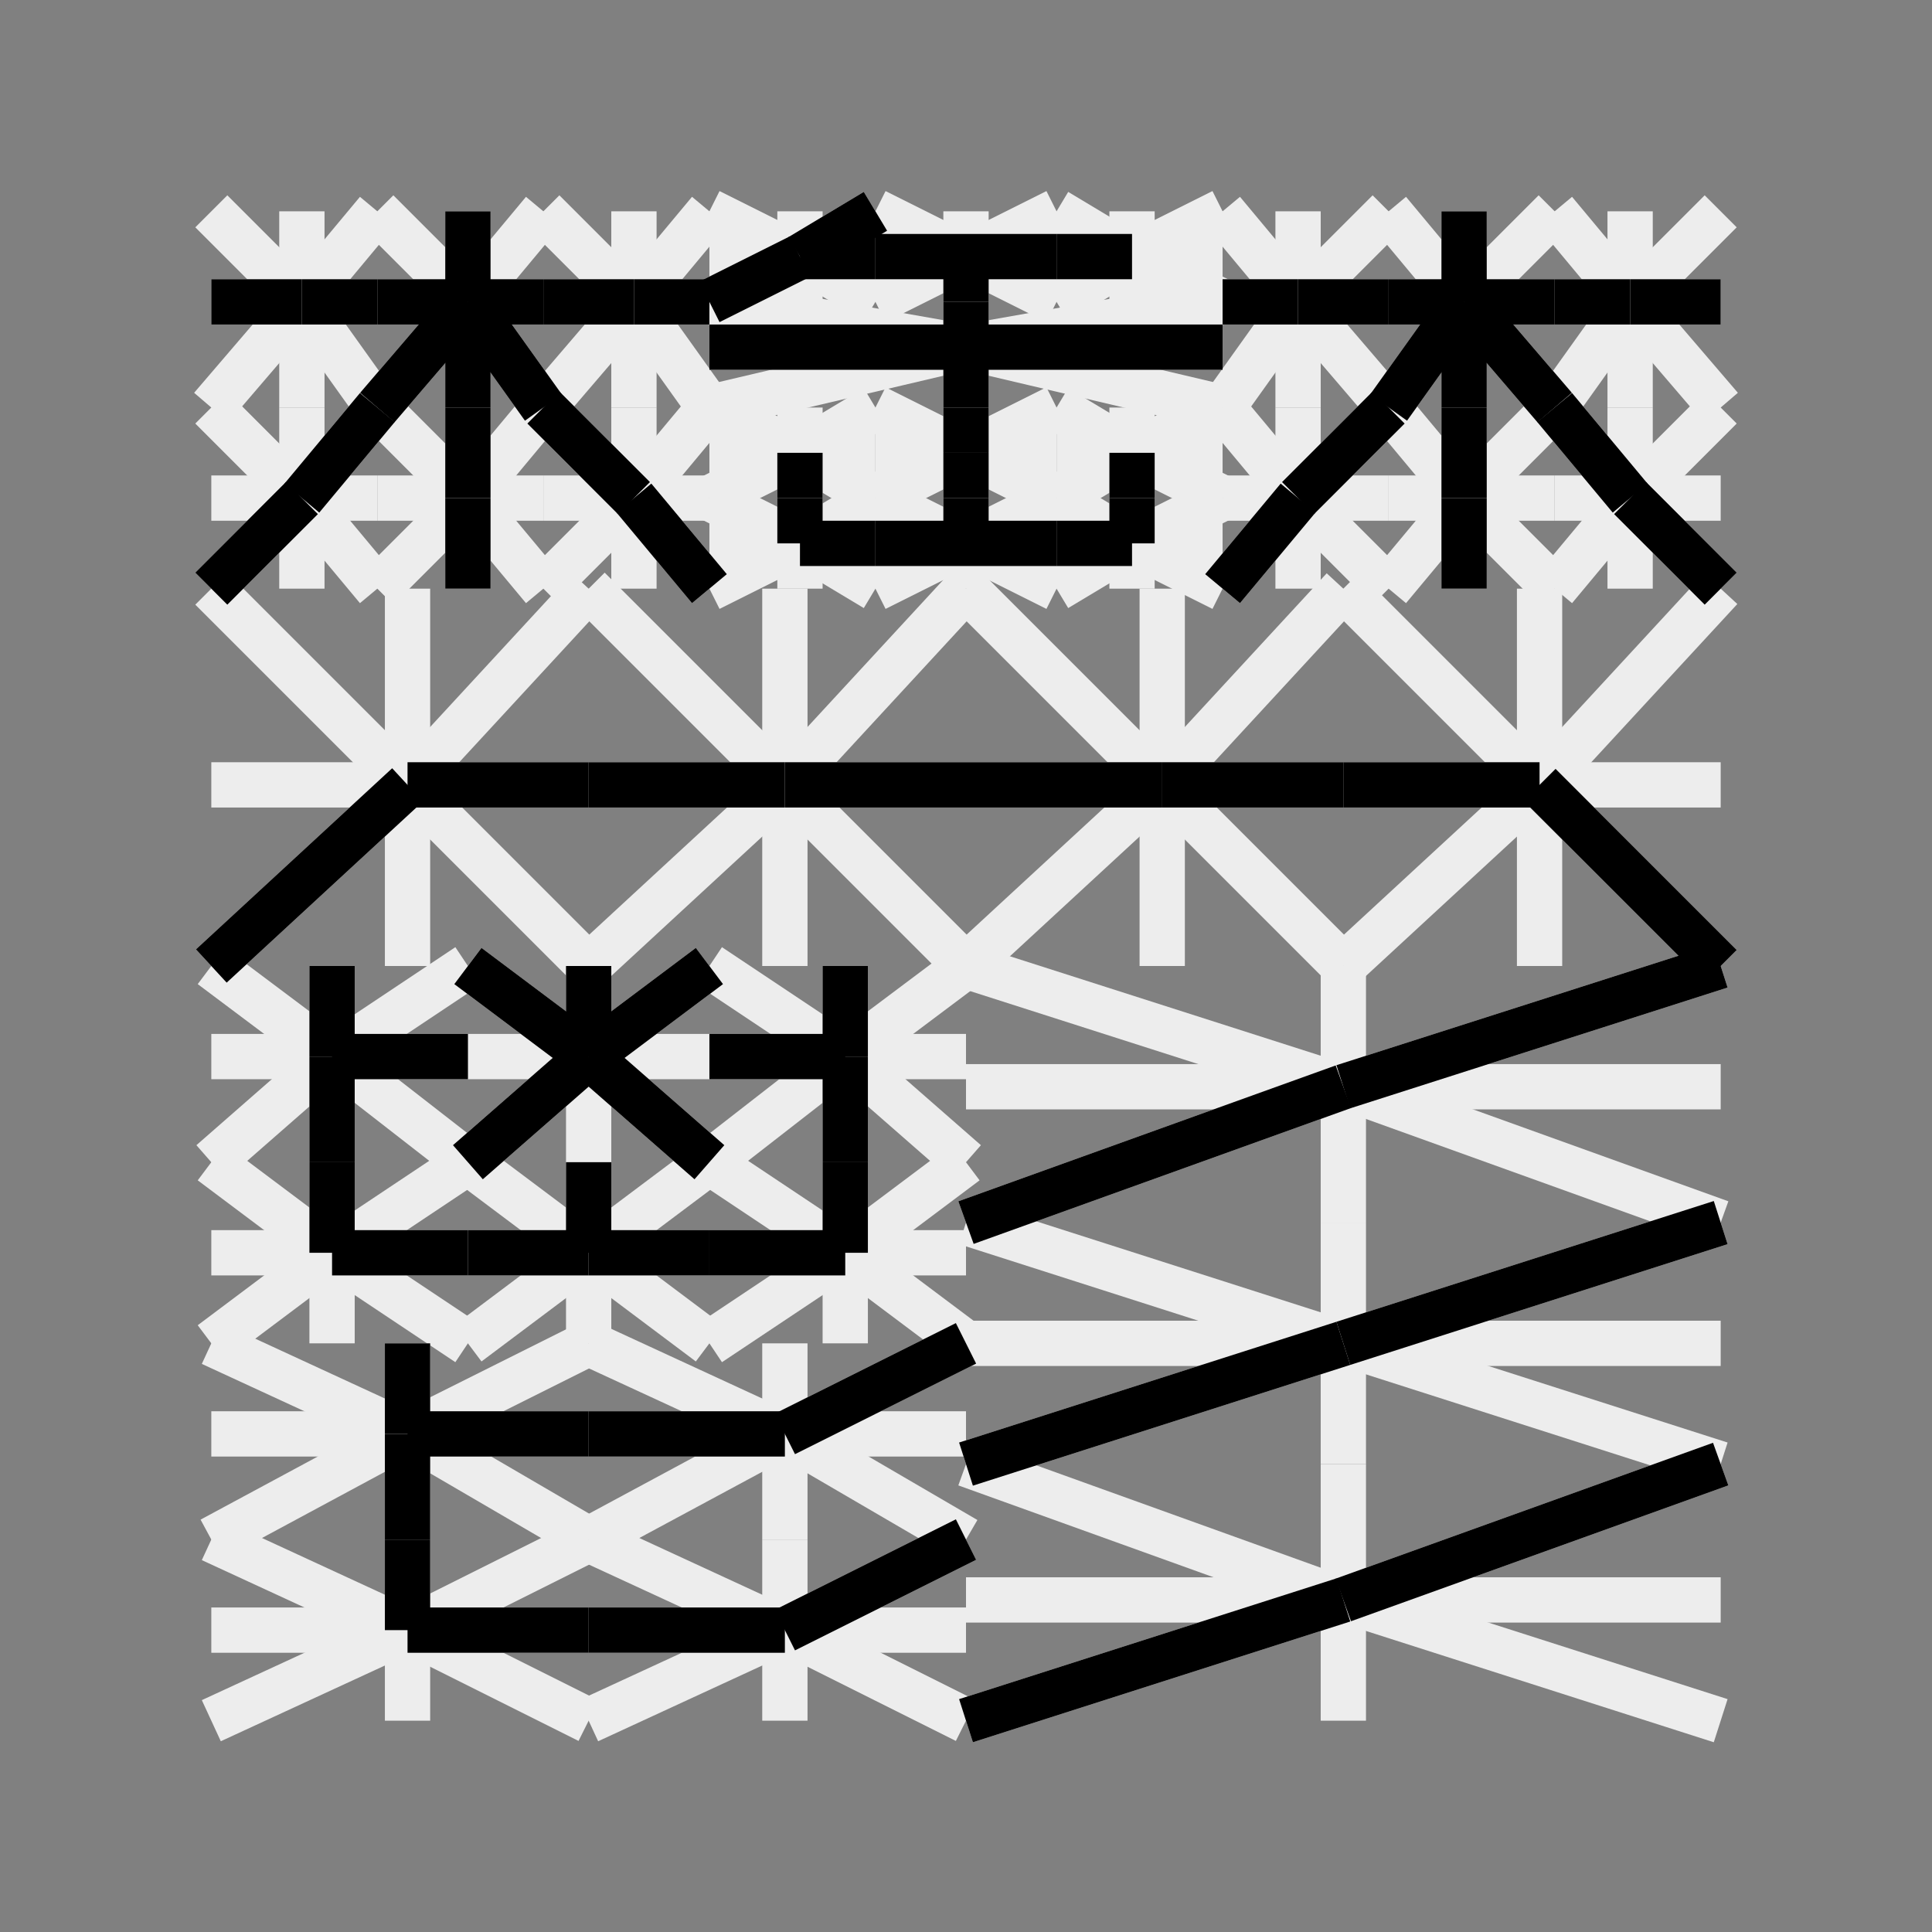 <svg xmlns='http://www.w3.org/2000/svg' width='128' height='128'><rect width="100%" height="100%" fill="#808080" stroke="none"/><g stroke='#EDEDED' stroke-width='3'><line x1='64' y1='97' x2='89' y2='106'/>,<line x1='89' y1='97' x2='89' y2='106'/>,<line x1='114' y1='97' x2='89' y2='106'/>,<line x1='114' y1='106' x2='89' y2='106'/>,<line x1='114' y1='114' x2='89' y2='106'/>,<line x1='89' y1='114' x2='89' y2='106'/>,<line x1='64' y1='114' x2='89' y2='106'/>,<line x1='64' y1='106' x2='89' y2='106'/>,<line x1='64' y1='81' x2='89' y2='89'/>,<line x1='89' y1='81' x2='89' y2='89'/>,<line x1='114' y1='81' x2='89' y2='89'/>,<line x1='114' y1='89' x2='89' y2='89'/>,<line x1='114' y1='97' x2='89' y2='89'/>,<line x1='89' y1='97' x2='89' y2='89'/>,<line x1='64' y1='97' x2='89' y2='89'/>,<line x1='64' y1='89' x2='89' y2='89'/>,<line x1='64' y1='64' x2='89' y2='72'/>,<line x1='89' y1='64' x2='89' y2='72'/>,<line x1='114' y1='64' x2='89' y2='72'/>,<line x1='114' y1='72' x2='89' y2='72'/>,<line x1='114' y1='81' x2='89' y2='72'/>,<line x1='89' y1='81' x2='89' y2='72'/>,<line x1='64' y1='81' x2='89' y2='72'/>,<line x1='64' y1='72' x2='89' y2='72'/>,<line x1='39' y1='102' x2='52' y2='108'/>,<line x1='52' y1='102' x2='52' y2='108'/>,<line x1='64' y1='102' x2='52' y2='108'/>,<line x1='64' y1='108' x2='52' y2='108'/>,<line x1='64' y1='114' x2='52' y2='108'/>,<line x1='52' y1='114' x2='52' y2='108'/>,<line x1='39' y1='114' x2='52' y2='108'/>,<line x1='39' y1='108' x2='52' y2='108'/>,<line x1='14' y1='102' x2='27' y2='108'/>,<line x1='27' y1='102' x2='27' y2='108'/>,<line x1='39' y1='102' x2='27' y2='108'/>,<line x1='39' y1='108' x2='27' y2='108'/>,<line x1='39' y1='114' x2='27' y2='108'/>,<line x1='27' y1='114' x2='27' y2='108'/>,<line x1='14' y1='114' x2='27' y2='108'/>,<line x1='14' y1='108' x2='27' y2='108'/>,<line x1='39' y1='89' x2='52' y2='95'/>,<line x1='52' y1='89' x2='52' y2='95'/>,<line x1='64' y1='89' x2='52' y2='95'/>,<line x1='64' y1='95' x2='52' y2='95'/>,<line x1='64' y1='102' x2='52' y2='95'/>,<line x1='52' y1='102' x2='52' y2='95'/>,<line x1='39' y1='102' x2='52' y2='95'/>,<line x1='39' y1='95' x2='52' y2='95'/>,<line x1='14' y1='89' x2='27' y2='95'/>,<line x1='27' y1='89' x2='27' y2='95'/>,<line x1='39' y1='89' x2='27' y2='95'/>,<line x1='39' y1='95' x2='27' y2='95'/>,<line x1='39' y1='102' x2='27' y2='95'/>,<line x1='27' y1='102' x2='27' y2='95'/>,<line x1='14' y1='102' x2='27' y2='95'/>,<line x1='14' y1='95' x2='27' y2='95'/>,<line x1='47' y1='77' x2='56' y2='83'/>,<line x1='56' y1='77' x2='56' y2='83'/>,<line x1='64' y1='77' x2='56' y2='83'/>,<line x1='64' y1='83' x2='56' y2='83'/>,<line x1='64' y1='89' x2='56' y2='83'/>,<line x1='56' y1='89' x2='56' y2='83'/>,<line x1='47' y1='89' x2='56' y2='83'/>,<line x1='47' y1='83' x2='56' y2='83'/>,<line x1='31' y1='77' x2='39' y2='83'/>,<line x1='39' y1='77' x2='39' y2='83'/>,<line x1='47' y1='77' x2='39' y2='83'/>,<line x1='47' y1='83' x2='39' y2='83'/>,<line x1='47' y1='89' x2='39' y2='83'/>,<line x1='39' y1='89' x2='39' y2='83'/>,<line x1='31' y1='89' x2='39' y2='83'/>,<line x1='31' y1='83' x2='39' y2='83'/>,<line x1='14' y1='77' x2='22' y2='83'/>,<line x1='22' y1='77' x2='22' y2='83'/>,<line x1='31' y1='77' x2='22' y2='83'/>,<line x1='31' y1='83' x2='22' y2='83'/>,<line x1='31' y1='89' x2='22' y2='83'/>,<line x1='22' y1='89' x2='22' y2='83'/>,<line x1='14' y1='89' x2='22' y2='83'/>,<line x1='14' y1='83' x2='22' y2='83'/>,<line x1='47' y1='64' x2='56' y2='70'/>,<line x1='56' y1='64' x2='56' y2='70'/>,<line x1='64' y1='64' x2='56' y2='70'/>,<line x1='64' y1='70' x2='56' y2='70'/>,<line x1='64' y1='77' x2='56' y2='70'/>,<line x1='56' y1='77' x2='56' y2='70'/>,<line x1='47' y1='77' x2='56' y2='70'/>,<line x1='47' y1='70' x2='56' y2='70'/>,<line x1='31' y1='64' x2='39' y2='70'/>,<line x1='39' y1='64' x2='39' y2='70'/>,<line x1='47' y1='64' x2='39' y2='70'/>,<line x1='47' y1='70' x2='39' y2='70'/>,<line x1='47' y1='77' x2='39' y2='70'/>,<line x1='39' y1='77' x2='39' y2='70'/>,<line x1='31' y1='77' x2='39' y2='70'/>,<line x1='31' y1='70' x2='39' y2='70'/>,<line x1='14' y1='64' x2='22' y2='70'/>,<line x1='22' y1='64' x2='22' y2='70'/>,<line x1='31' y1='64' x2='22' y2='70'/>,<line x1='31' y1='70' x2='22' y2='70'/>,<line x1='31' y1='77' x2='22' y2='70'/>,<line x1='22' y1='77' x2='22' y2='70'/>,<line x1='14' y1='77' x2='22' y2='70'/>,<line x1='14' y1='70' x2='22' y2='70'/>,<line x1='89' y1='39' x2='102' y2='52'/>,<line x1='102' y1='39' x2='102' y2='52'/>,<line x1='114' y1='39' x2='102' y2='52'/>,<line x1='114' y1='52' x2='102' y2='52'/>,<line x1='114' y1='64' x2='102' y2='52'/>,<line x1='102' y1='64' x2='102' y2='52'/>,<line x1='89' y1='64' x2='102' y2='52'/>,<line x1='89' y1='52' x2='102' y2='52'/>,<line x1='64' y1='39' x2='77' y2='52'/>,<line x1='77' y1='39' x2='77' y2='52'/>,<line x1='89' y1='39' x2='77' y2='52'/>,<line x1='89' y1='52' x2='77' y2='52'/>,<line x1='89' y1='64' x2='77' y2='52'/>,<line x1='77' y1='64' x2='77' y2='52'/>,<line x1='64' y1='64' x2='77' y2='52'/>,<line x1='64' y1='52' x2='77' y2='52'/>,<line x1='39' y1='39' x2='52' y2='52'/>,<line x1='52' y1='39' x2='52' y2='52'/>,<line x1='64' y1='39' x2='52' y2='52'/>,<line x1='64' y1='52' x2='52' y2='52'/>,<line x1='64' y1='64' x2='52' y2='52'/>,<line x1='52' y1='64' x2='52' y2='52'/>,<line x1='39' y1='64' x2='52' y2='52'/>,<line x1='39' y1='52' x2='52' y2='52'/>,<line x1='14' y1='39' x2='27' y2='52'/>,<line x1='27' y1='39' x2='27' y2='52'/>,<line x1='39' y1='39' x2='27' y2='52'/>,<line x1='39' y1='52' x2='27' y2='52'/>,<line x1='39' y1='64' x2='27' y2='52'/>,<line x1='27' y1='64' x2='27' y2='52'/>,<line x1='14' y1='64' x2='27' y2='52'/>,<line x1='14' y1='52' x2='27' y2='52'/>,<line x1='103' y1='27' x2='108' y2='33'/>,<line x1='108' y1='27' x2='108' y2='33'/>,<line x1='114' y1='27' x2='108' y2='33'/>,<line x1='114' y1='33' x2='108' y2='33'/>,<line x1='114' y1='39' x2='108' y2='33'/>,<line x1='108' y1='39' x2='108' y2='33'/>,<line x1='103' y1='39' x2='108' y2='33'/>,<line x1='103' y1='33' x2='108' y2='33'/>,<line x1='92' y1='27' x2='97' y2='33'/>,<line x1='97' y1='27' x2='97' y2='33'/>,<line x1='103' y1='27' x2='97' y2='33'/>,<line x1='103' y1='33' x2='97' y2='33'/>,<line x1='103' y1='39' x2='97' y2='33'/>,<line x1='97' y1='39' x2='97' y2='33'/>,<line x1='92' y1='39' x2='97' y2='33'/>,<line x1='92' y1='33' x2='97' y2='33'/>,<line x1='81' y1='27' x2='86' y2='33'/>,<line x1='86' y1='27' x2='86' y2='33'/>,<line x1='92' y1='27' x2='86' y2='33'/>,<line x1='92' y1='33' x2='86' y2='33'/>,<line x1='92' y1='39' x2='86' y2='33'/>,<line x1='86' y1='39' x2='86' y2='33'/>,<line x1='81' y1='39' x2='86' y2='33'/>,<line x1='81' y1='33' x2='86' y2='33'/>,<line x1='103' y1='14' x2='108' y2='20'/>,<line x1='108' y1='14' x2='108' y2='20'/>,<line x1='114' y1='14' x2='108' y2='20'/>,<line x1='114' y1='20' x2='108' y2='20'/>,<line x1='114' y1='27' x2='108' y2='20'/>,<line x1='108' y1='27' x2='108' y2='20'/>,<line x1='103' y1='27' x2='108' y2='20'/>,<line x1='103' y1='20' x2='108' y2='20'/>,<line x1='92' y1='14' x2='97' y2='20'/>,<line x1='97' y1='14' x2='97' y2='20'/>,<line x1='103' y1='14' x2='97' y2='20'/>,<line x1='103' y1='20' x2='97' y2='20'/>,<line x1='103' y1='27' x2='97' y2='20'/>,<line x1='97' y1='27' x2='97' y2='20'/>,<line x1='92' y1='27' x2='97' y2='20'/>,<line x1='92' y1='20' x2='97' y2='20'/>,<line x1='81' y1='14' x2='86' y2='20'/>,<line x1='86' y1='14' x2='86' y2='20'/>,<line x1='92' y1='14' x2='86' y2='20'/>,<line x1='92' y1='20' x2='86' y2='20'/>,<line x1='92' y1='27' x2='86' y2='20'/>,<line x1='86' y1='27' x2='86' y2='20'/>,<line x1='81' y1='27' x2='86' y2='20'/>,<line x1='81' y1='20' x2='86' y2='20'/>,<line x1='70' y1='33' x2='75' y2='36'/>,<line x1='75' y1='33' x2='75' y2='36'/>,<line x1='81' y1='33' x2='75' y2='36'/>,<line x1='81' y1='36' x2='75' y2='36'/>,<line x1='81' y1='39' x2='75' y2='36'/>,<line x1='75' y1='39' x2='75' y2='36'/>,<line x1='70' y1='39' x2='75' y2='36'/>,<line x1='70' y1='36' x2='75' y2='36'/>,<line x1='70' y1='27' x2='75' y2='30'/>,<line x1='75' y1='27' x2='75' y2='30'/>,<line x1='81' y1='27' x2='75' y2='30'/>,<line x1='81' y1='30' x2='75' y2='30'/>,<line x1='81' y1='33' x2='75' y2='30'/>,<line x1='75' y1='33' x2='75' y2='30'/>,<line x1='70' y1='33' x2='75' y2='30'/>,<line x1='70' y1='30' x2='75' y2='30'/>,<line x1='58' y1='33' x2='64' y2='36'/>,<line x1='64' y1='33' x2='64' y2='36'/>,<line x1='70' y1='33' x2='64' y2='36'/>,<line x1='70' y1='36' x2='64' y2='36'/>,<line x1='70' y1='39' x2='64' y2='36'/>,<line x1='64' y1='39' x2='64' y2='36'/>,<line x1='58' y1='39' x2='64' y2='36'/>,<line x1='58' y1='36' x2='64' y2='36'/>,<line x1='58' y1='27' x2='64' y2='30'/>,<line x1='64' y1='27' x2='64' y2='30'/>,<line x1='70' y1='27' x2='64' y2='30'/>,<line x1='70' y1='30' x2='64' y2='30'/>,<line x1='70' y1='33' x2='64' y2='30'/>,<line x1='64' y1='33' x2='64' y2='30'/>,<line x1='58' y1='33' x2='64' y2='30'/>,<line x1='58' y1='30' x2='64' y2='30'/>,<line x1='47' y1='33' x2='53' y2='36'/>,<line x1='53' y1='33' x2='53' y2='36'/>,<line x1='58' y1='33' x2='53' y2='36'/>,<line x1='58' y1='36' x2='53' y2='36'/>,<line x1='58' y1='39' x2='53' y2='36'/>,<line x1='53' y1='39' x2='53' y2='36'/>,<line x1='47' y1='39' x2='53' y2='36'/>,<line x1='47' y1='36' x2='53' y2='36'/>,<line x1='47' y1='27' x2='53' y2='30'/>,<line x1='53' y1='27' x2='53' y2='30'/>,<line x1='58' y1='27' x2='53' y2='30'/>,<line x1='58' y1='30' x2='53' y2='30'/>,<line x1='58' y1='33' x2='53' y2='30'/>,<line x1='53' y1='33' x2='53' y2='30'/>,<line x1='47' y1='33' x2='53' y2='30'/>,<line x1='47' y1='30' x2='53' y2='30'/>,<line x1='47' y1='20' x2='64' y2='23'/>,<line x1='64' y1='20' x2='64' y2='23'/>,<line x1='81' y1='20' x2='64' y2='23'/>,<line x1='81' y1='23' x2='64' y2='23'/>,<line x1='81' y1='27' x2='64' y2='23'/>,<line x1='64' y1='27' x2='64' y2='23'/>,<line x1='47' y1='27' x2='64' y2='23'/>,<line x1='47' y1='23' x2='64' y2='23'/>,<line x1='70' y1='14' x2='75' y2='17'/>,<line x1='75' y1='14' x2='75' y2='17'/>,<line x1='81' y1='14' x2='75' y2='17'/>,<line x1='81' y1='17' x2='75' y2='17'/>,<line x1='81' y1='20' x2='75' y2='17'/>,<line x1='75' y1='20' x2='75' y2='17'/>,<line x1='70' y1='20' x2='75' y2='17'/>,<line x1='70' y1='17' x2='75' y2='17'/>,<line x1='58' y1='14' x2='64' y2='17'/>,<line x1='64' y1='14' x2='64' y2='17'/>,<line x1='70' y1='14' x2='64' y2='17'/>,<line x1='70' y1='17' x2='64' y2='17'/>,<line x1='70' y1='20' x2='64' y2='17'/>,<line x1='64' y1='20' x2='64' y2='17'/>,<line x1='58' y1='20' x2='64' y2='17'/>,<line x1='58' y1='17' x2='64' y2='17'/>,<line x1='47' y1='14' x2='53' y2='17'/>,<line x1='53' y1='14' x2='53' y2='17'/>,<line x1='58' y1='14' x2='53' y2='17'/>,<line x1='58' y1='17' x2='53' y2='17'/>,<line x1='58' y1='20' x2='53' y2='17'/>,<line x1='53' y1='20' x2='53' y2='17'/>,<line x1='47' y1='20' x2='53' y2='17'/>,<line x1='47' y1='17' x2='53' y2='17'/>,<line x1='36' y1='27' x2='42' y2='33'/>,<line x1='42' y1='27' x2='42' y2='33'/>,<line x1='47' y1='27' x2='42' y2='33'/>,<line x1='47' y1='33' x2='42' y2='33'/>,<line x1='47' y1='39' x2='42' y2='33'/>,<line x1='42' y1='39' x2='42' y2='33'/>,<line x1='36' y1='39' x2='42' y2='33'/>,<line x1='36' y1='33' x2='42' y2='33'/>,<line x1='25' y1='27' x2='31' y2='33'/>,<line x1='31' y1='27' x2='31' y2='33'/>,<line x1='36' y1='27' x2='31' y2='33'/>,<line x1='36' y1='33' x2='31' y2='33'/>,<line x1='36' y1='39' x2='31' y2='33'/>,<line x1='31' y1='39' x2='31' y2='33'/>,<line x1='25' y1='39' x2='31' y2='33'/>,<line x1='25' y1='33' x2='31' y2='33'/>,<line x1='14' y1='27' x2='20' y2='33'/>,<line x1='20' y1='27' x2='20' y2='33'/>,<line x1='25' y1='27' x2='20' y2='33'/>,<line x1='25' y1='33' x2='20' y2='33'/>,<line x1='25' y1='39' x2='20' y2='33'/>,<line x1='20' y1='39' x2='20' y2='33'/>,<line x1='14' y1='39' x2='20' y2='33'/>,<line x1='14' y1='33' x2='20' y2='33'/>,<line x1='36' y1='14' x2='42' y2='20'/>,<line x1='42' y1='14' x2='42' y2='20'/>,<line x1='47' y1='14' x2='42' y2='20'/>,<line x1='47' y1='20' x2='42' y2='20'/>,<line x1='47' y1='27' x2='42' y2='20'/>,<line x1='42' y1='27' x2='42' y2='20'/>,<line x1='36' y1='27' x2='42' y2='20'/>,<line x1='36' y1='20' x2='42' y2='20'/>,<line x1='25' y1='14' x2='31' y2='20'/>,<line x1='31' y1='14' x2='31' y2='20'/>,<line x1='36' y1='14' x2='31' y2='20'/>,<line x1='36' y1='20' x2='31' y2='20'/>,<line x1='36' y1='27' x2='31' y2='20'/>,<line x1='31' y1='27' x2='31' y2='20'/>,<line x1='25' y1='27' x2='31' y2='20'/>,<line x1='25' y1='20' x2='31' y2='20'/>,<line x1='14' y1='14' x2='20' y2='20'/>,<line x1='20' y1='14' x2='20' y2='20'/>,<line x1='25' y1='14' x2='20' y2='20'/>,<line x1='25' y1='20' x2='20' y2='20'/>,<line x1='25' y1='27' x2='20' y2='20'/>,<line x1='20' y1='27' x2='20' y2='20'/>,<line x1='14' y1='27' x2='20' y2='20'/>,<line x1='14' y1='20' x2='20' y2='20'/></g><g stroke='black' stroke-width='3'><line x1='114' y1='97' x2='89' y2='106'/>,<line x1='64' y1='114' x2='89' y2='106'/>,<line x1='114' y1='81' x2='89' y2='89'/>,<line x1='64' y1='97' x2='89' y2='89'/>,<line x1='114' y1='64' x2='89' y2='72'/>,<line x1='64' y1='81' x2='89' y2='72'/>,<line x1='64' y1='102' x2='52' y2='108'/>,<line x1='39' y1='108' x2='52' y2='108'/>,<line x1='27' y1='102' x2='27' y2='108'/>,<line x1='39' y1='108' x2='27' y2='108'/>,<line x1='64' y1='89' x2='52' y2='95'/>,<line x1='39' y1='95' x2='52' y2='95'/>,<line x1='27' y1='89' x2='27' y2='95'/>,<line x1='39' y1='95' x2='27' y2='95'/>,<line x1='27' y1='102' x2='27' y2='95'/>,<line x1='56' y1='77' x2='56' y2='83'/>,<line x1='47' y1='83' x2='56' y2='83'/>,<line x1='39' y1='77' x2='39' y2='83'/>,<line x1='47' y1='83' x2='39' y2='83'/>,<line x1='31' y1='83' x2='39' y2='83'/>,<line x1='22' y1='77' x2='22' y2='83'/>,<line x1='31' y1='83' x2='22' y2='83'/>,<line x1='56' y1='64' x2='56' y2='70'/>,<line x1='56' y1='77' x2='56' y2='70'/>,<line x1='47' y1='70' x2='56' y2='70'/>,<line x1='31' y1='64' x2='39' y2='70'/>,<line x1='39' y1='64' x2='39' y2='70'/>,<line x1='47' y1='64' x2='39' y2='70'/>,<line x1='47' y1='77' x2='39' y2='70'/>,<line x1='31' y1='77' x2='39' y2='70'/>,<line x1='22' y1='64' x2='22' y2='70'/>,<line x1='31' y1='70' x2='22' y2='70'/>,<line x1='22' y1='77' x2='22' y2='70'/>,<line x1='114' y1='64' x2='102' y2='52'/>,<line x1='89' y1='52' x2='102' y2='52'/>,<line x1='89' y1='52' x2='77' y2='52'/>,<line x1='64' y1='52' x2='77' y2='52'/>,<line x1='64' y1='52' x2='52' y2='52'/>,<line x1='39' y1='52' x2='52' y2='52'/>,<line x1='39' y1='52' x2='27' y2='52'/>,<line x1='14' y1='64' x2='27' y2='52'/>,<line x1='103' y1='27' x2='108' y2='33'/>,<line x1='114' y1='39' x2='108' y2='33'/>,<line x1='97' y1='27' x2='97' y2='33'/>,<line x1='97' y1='39' x2='97' y2='33'/>,<line x1='92' y1='27' x2='86' y2='33'/>,<line x1='81' y1='39' x2='86' y2='33'/>,<line x1='114' y1='20' x2='108' y2='20'/>,<line x1='103' y1='20' x2='108' y2='20'/>,<line x1='97' y1='14' x2='97' y2='20'/>,<line x1='103' y1='20' x2='97' y2='20'/>,<line x1='103' y1='27' x2='97' y2='20'/>,<line x1='97' y1='27' x2='97' y2='20'/>,<line x1='92' y1='27' x2='97' y2='20'/>,<line x1='92' y1='20' x2='97' y2='20'/>,<line x1='92' y1='20' x2='86' y2='20'/>,<line x1='81' y1='20' x2='86' y2='20'/>,<line x1='75' y1='33' x2='75' y2='36'/>,<line x1='70' y1='36' x2='75' y2='36'/>,<line x1='75' y1='33' x2='75' y2='30'/>,<line x1='64' y1='33' x2='64' y2='36'/>,<line x1='70' y1='36' x2='64' y2='36'/>,<line x1='58' y1='36' x2='64' y2='36'/>,<line x1='64' y1='27' x2='64' y2='30'/>,<line x1='64' y1='33' x2='64' y2='30'/>,<line x1='53' y1='33' x2='53' y2='36'/>,<line x1='58' y1='36' x2='53' y2='36'/>,<line x1='53' y1='33' x2='53' y2='30'/>,<line x1='64' y1='20' x2='64' y2='23'/>,<line x1='81' y1='23' x2='64' y2='23'/>,<line x1='64' y1='27' x2='64' y2='23'/>,<line x1='47' y1='23' x2='64' y2='23'/>,<line x1='70' y1='17' x2='75' y2='17'/>,<line x1='70' y1='17' x2='64' y2='17'/>,<line x1='64' y1='20' x2='64' y2='17'/>,<line x1='58' y1='17' x2='64' y2='17'/>,<line x1='58' y1='14' x2='53' y2='17'/>,<line x1='58' y1='17' x2='53' y2='17'/>,<line x1='47' y1='20' x2='53' y2='17'/>,<line x1='36' y1='27' x2='42' y2='33'/>,<line x1='47' y1='39' x2='42' y2='33'/>,<line x1='31' y1='27' x2='31' y2='33'/>,<line x1='31' y1='39' x2='31' y2='33'/>,<line x1='25' y1='27' x2='20' y2='33'/>,<line x1='14' y1='39' x2='20' y2='33'/>,<line x1='47' y1='20' x2='42' y2='20'/>,<line x1='36' y1='20' x2='42' y2='20'/>,<line x1='31' y1='14' x2='31' y2='20'/>,<line x1='36' y1='20' x2='31' y2='20'/>,<line x1='36' y1='27' x2='31' y2='20'/>,<line x1='31' y1='27' x2='31' y2='20'/>,<line x1='25' y1='27' x2='31' y2='20'/>,<line x1='25' y1='20' x2='31' y2='20'/>,<line x1='25' y1='20' x2='20' y2='20'/>,<line x1='14' y1='20' x2='20' y2='20'/></g></svg>